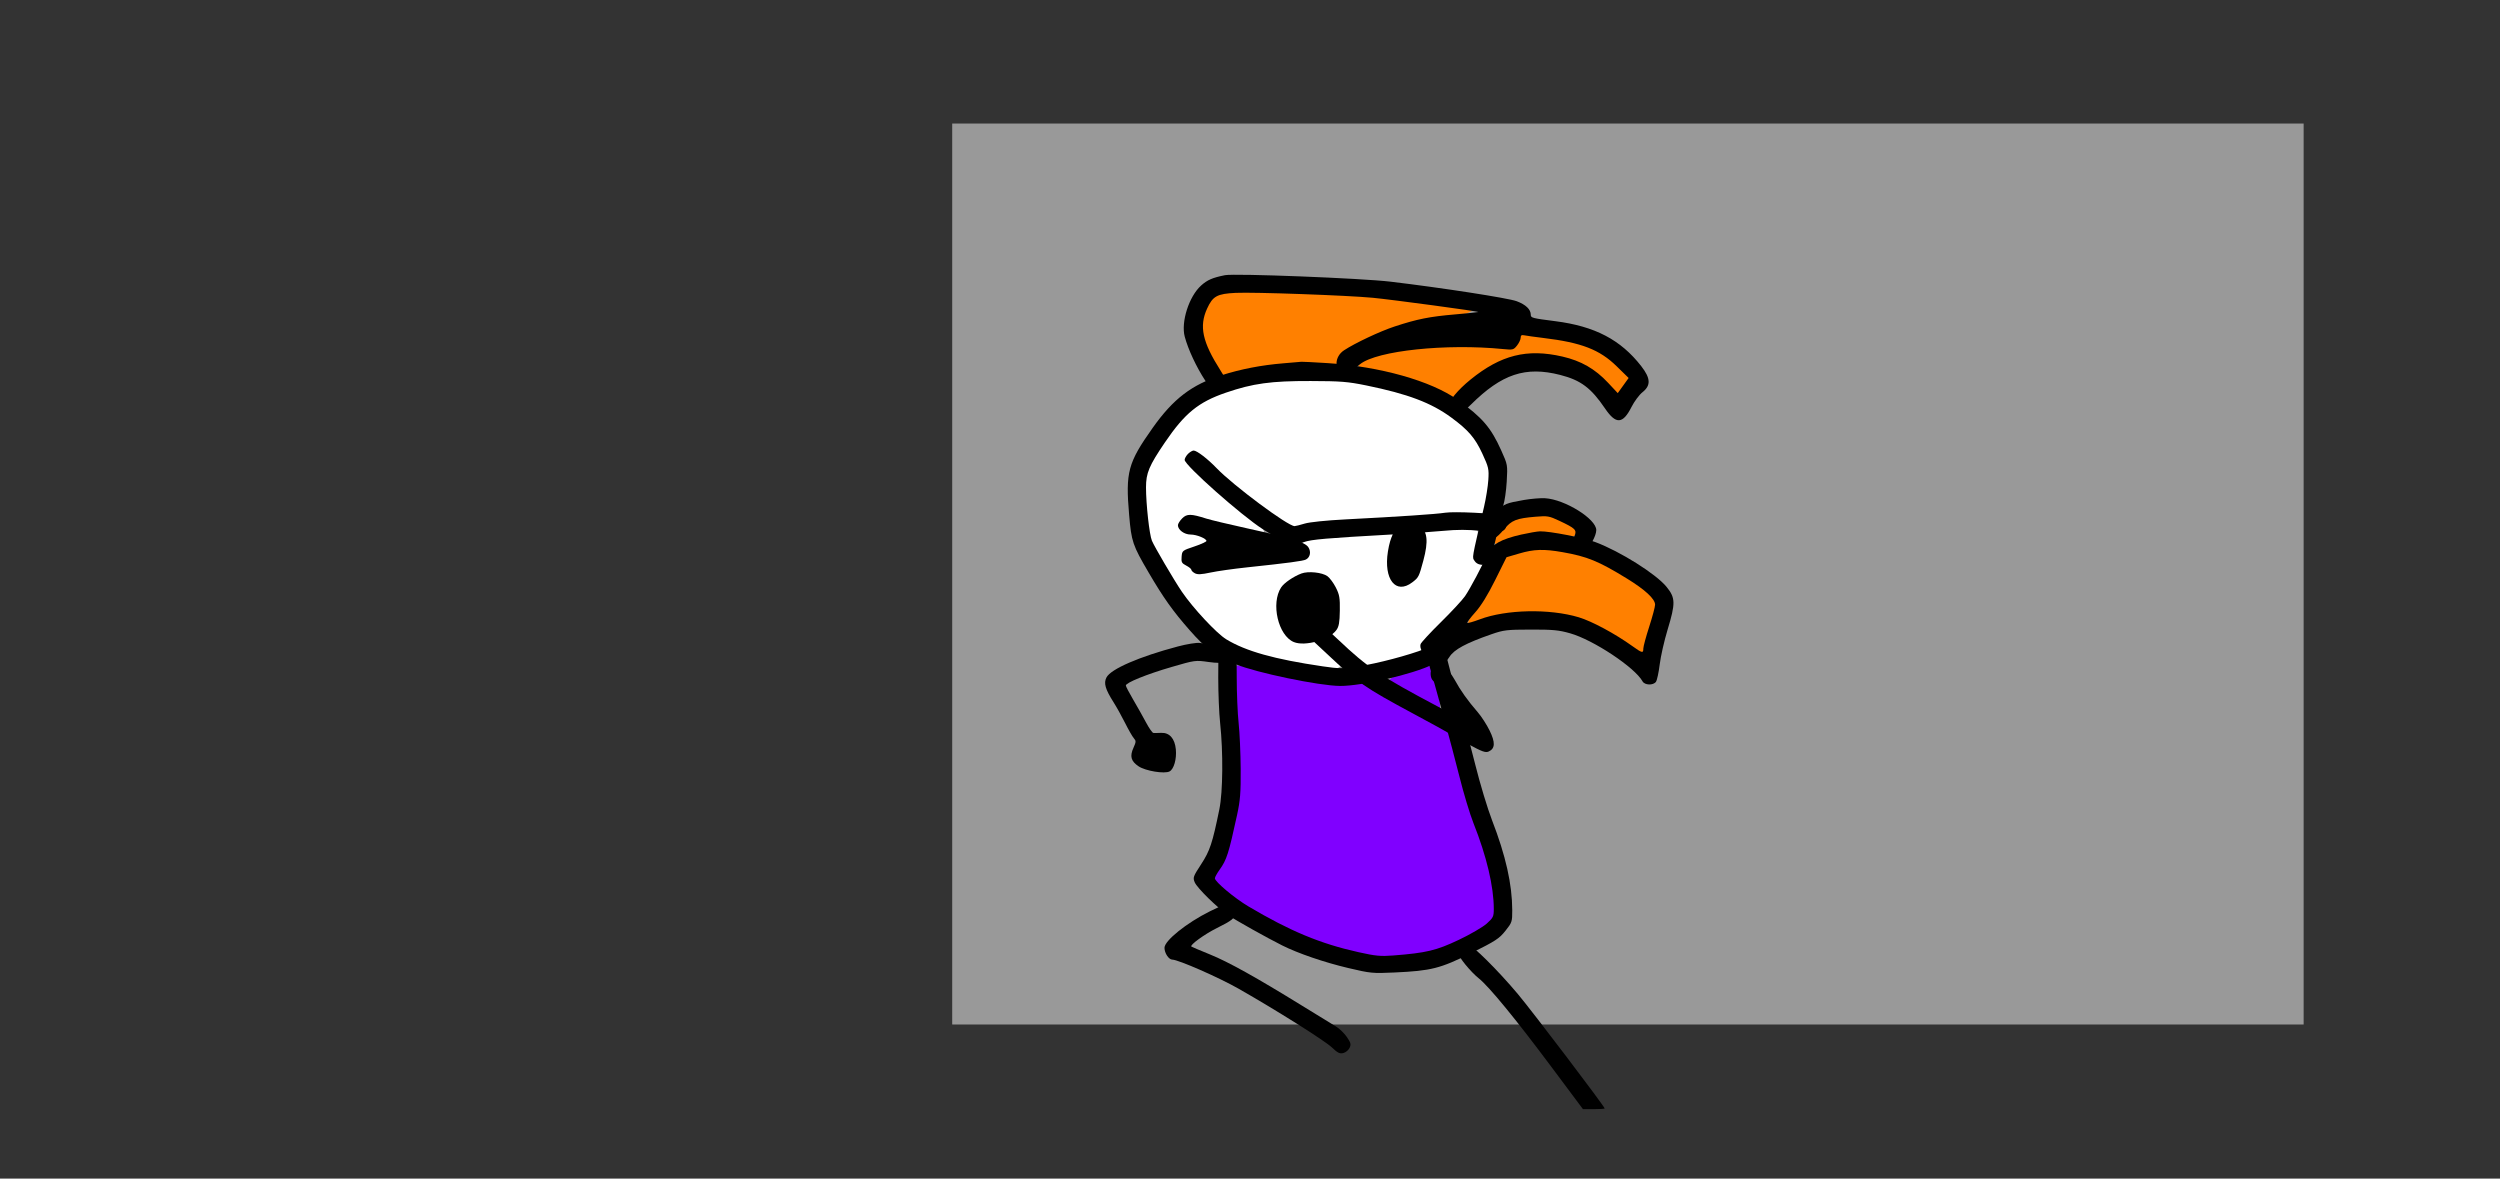 <svg version="1.1" xmlns="http://www.w3.org/2000/svg" xmlns:xlink="http://www.w3.org/1999/xlink" width="1260" height="594" viewBox="0,0,1260,594"><rect x="0" y="0" width="1260" height="594" fill="#333333" stroke="none"/><g transform="translate(479.912,62.264) scale(0.946,0.946)"><g id="wick_project_bg" fill="#999999" fill-rule="nonzero" stroke="none" stroke-width="1" stroke-linecap="butt" stroke-linejoin="miter" stroke-miterlimit="10" stroke-dasharray="" stroke-dashoffset="0" font-family="none" font-weight="none" font-size="none" text-anchor="none" style="mix-blend-mode: normal"><rect x="0" y="0" width="720" height="480"/></g><g data-paper-data="{&quot;wickUUID&quot;:&quot;4f5bf707-f0fb-414b-9342-1390229f94f7&quot;,&quot;wickType&quot;:&quot;clipsandpaths&quot;}" fill="none" fill-rule="evenodd" stroke="none" stroke-width="1" stroke-linecap="butt" stroke-linejoin="miter" stroke-miterlimit="10" stroke-dasharray="" stroke-dashoffset="0" font-family="none" font-weight="none" font-size="none" text-anchor="none" style="mix-blend-mode: normal"><path d="M307.683,209.213c-3.684,0.409 -7.811,1.492 -9.526,2.497c-0.792,0.464 -2.218,1.639 -2.821,2.386c-0.603,0.747 -2.224,2.461 -3.534,3.738c-1.772,1.726 -2.535,2.761 -2.7,3.64c-0.122,0.65 0.131,2.377 0.211,2.458c0.081,0.08 1.34,-0.058 1.981,-0.436c3.947,-2.329 17.227,-5.649 22.619,-5.648c2.287,0 10.267,1.15 14.874,2.126c2.569,0.544 3.609,-0.83 3.618,-2.504c0.008,-1.421 -1.869,-2.951 -6.645,-5.276c-6.197,-3.017 -7.426,-3.374 -11.589,-3.322c-1.942,0.024 -5.02,0.179 -6.487,0.341z" data-paper-data="{&quot;wickUUID&quot;:&quot;5b320946-d013-4b55-97ba-d2d6a7c4ca80&quot;,&quot;wickType&quot;:&quot;path&quot;}" fill="#ff8000"/><path d="M310.692,226.843c-1.558,0.135 -4.336,0.595 -5.894,0.992c-2.937,0.749 -9.743,2.795 -9.863,2.932c-0.038,0.043 -2.193,4.203 -4.557,8.969c-6.181,12.464 -8.064,15.498 -14.05,22.649c-1.166,1.393 -1.537,3.894 -1.428,4.003c0.109,0.109 3.083,-0.624 6.157,-1.651c9.525,-3.183 16.358,-4.221 28.077,-4.221c14.453,0 22.986,1.698 33.098,6.582c7.331,3.541 13.505,7.262 21.85,13.128c2.913,2.047 4.66,1.701 4.66,-0.37c0,-1.246 1.011,-4.985 3.252,-12.224c3.666,-11.837 3.546,-12.249 0.932,-15.519c-2.122,-2.655 -8.908,-7.634 -17.695,-12.861c-9.928,-5.905 -17.226,-8.849 -26.558,-10.716c-7.907,-1.582 -13.299,-2.098 -17.982,-1.692z" data-paper-data="{&quot;wickUUID&quot;:&quot;562d8101-f2eb-48fe-88d3-30ee2dd592eb&quot;,&quot;wickType&quot;:&quot;path&quot;}" fill="#ff8000"/><path d="M148.529,89.863c-7.106,0.545 -10.157,2.563 -12.701,7.623c-4.286,8.525 -3.454,16.541 3.052,28.159c1.719,3.071 4.676,7.875 5.078,8.278c0.062,0.062 2.684,-0.261 5.047,-0.906c10.337,-2.823 22.318,-4.637 35.568,-5.383c3.279,-0.185 14.093,0.263 18.076,0.744l2.113,-0.018l0.539,-1.939c1.055,-3.79 3.682,-5.767 14.905,-11.192c6.815,-3.294 11.38,-5.177 17.01,-7.017c11.175,-3.651 17.881,-4.91 33.18,-6.238c3.713,-0.322 6.836,-2.34 6.836,-2.461c0,-0.233 -4.423,-0.905 -20.266,-3.055c-15.035,-2.041 -27.26,-3.569 -32.905,-4.116c-8.894,-0.862 -32.041,-1.914 -55.535,-2.523c-13.922,-0.361 -14.983,-0.341 -19.999,0.044z" data-paper-data="{&quot;wickUUID&quot;:&quot;38e17cf1-4eb0-4ac1-999e-0630ea98a381&quot;,&quot;wickType&quot;:&quot;path&quot;}" fill="#ff8000"/><path d="M302.618,113.244c-0.005,1.274 -1.481,4.078 -2.964,5.638l-0.846,1.061l-3.496,-0.236c-2.064,-0.118 -5.674,-0.388 -7.966,-0.597c-5.523,-0.504 -25.235,-0.497 -31.941,0.008c-17.893,1.346 -31.363,4.175 -37.015,7.781c-0.87,0.555 -2.134,2.182 -2.048,2.322c0.087,0.14 1.591,0.958 2.557,1.081c3.138,0.402 13.234,2.499 17.848,3.711c9.846,2.586 20.431,6.612 26.742,10.17l3.395,1.735l2.485,-2.472c2.853,-3.196 8.409,-7.928 13.057,-11.038c12.864,-8.607 23.783,-11.045 38.449,-8.553c9.061,1.539 15.528,4.188 21.752,8.768c1.179,0.868 4.071,3.596 6.665,6.234l5.181,5.026l3.472,-4.046l2.791,-4.401l-4.985,-5.025c-5.04,-4.903 -7.807,-7.02 -11.77,-9.145c-7.07,-3.792 -14.259,-5.616 -30.627,-7.746c-4.218,-0.549 -8.288,-1.115 -8.883,-1.234c-0.977,-0.195 -1.85,0.245 -1.853,0.959z" data-paper-data="{&quot;wickUUID&quot;:&quot;363c1c41-f700-47c2-a69b-8a45c094636a&quot;,&quot;wickType&quot;:&quot;path&quot;}" fill="#ff8000"/><path d="M172.414,137.17c-7.576,0.641 -14.624,2.009 -21.551,4.093c-19.233,5.785 -26.791,11.627 -39.232,30.342c-4.395,6.612 -6.978,11.29 -7.989,14.609c-0.51,1.675 -0.658,3.444 -0.654,9.445c0.003,3.942 0.201,9.064 0.435,11.264c0.751,7.077 1.837,13.848 2.443,15.441c0.955,2.513 11.887,21.179 15.863,27.084c6.225,9.248 19.303,23.03 24.99,26.368c7.657,4.495 20.128,8.476 36.074,11.47c8.923,1.675 20.089,3.276 22.057,3.158l2.472,-1.475l-6.984,-6.519l-6.975,-6.49l-2.086,0.098c-0.833,0.143 -2.888,0.259 -4.721,0.259c-2.979,0 -3.114,0.046 -4.82,-0.791c-2.379,-1.168 -4.117,-3.092 -5.764,-6.425c-2.009,-4.064 -2.56,-6.593 -2.594,-11.803c-0.03,-4.645 0.14,-5.784 1.662,-8.811c1.285,-2.555 5.639,-5.912 10.146,-7.868c2.221,-0.964 2.184,-0.934 5.747,-0.927c4.259,0.008 7.302,0.669 8.895,2.064c2.134,1.868 4.625,6.06 5.478,9.152c0.747,2.708 0.927,6.612 0.56,11.564c-0.352,4.754 -0.938,6.603 -2.581,8.319l-0.901,1.457l1.903,2.088c4.082,4.181 16.157,14.496 16.902,14.496c1.528,0 16.59,-3.793 23.949,-6.083l4.685,-1.498l0.146,-2.067c-0.191,-1.437 -0.287,-1.286 1.017,-2.936c0.768,-0.971 5.428,-5.875 10.408,-10.957c4.98,-5.082 9.957,-10.354 10.986,-11.628c1.939,-2.401 4.321,-6.383 8.132,-13.617l2.31,-4.436l-1.457,-1.108c-1.37,-0.257 -2.395,-0.898 -3.03,-2.417c-0.54,-1.293 -0.252,-3.176 1.468,-10.558c0.551,-2.365 0.148,-5.122 -0.032,-5.233c-0.722,-0.446 -13.757,-0.23 -20.417,0.35c-6.209,0.54 -7.723,1.052 -7.526,1.513c0.512,1.2 0.379,6.296 -0.13,9.191c-0.826,4.694 -3.097,12.459 -4.078,13.909c-1.06,1.567 -3.168,3.335 -5.142,4.23c-3.224,1.463 -6.026,0.81 -7.973,-2c-1.772,-2.557 -2.115,-4.478 -2.126,-9.841c-0.01,-5.012 0.476,-8.18 1.819,-12.083c0.351,-1.021 0.29,-2.767 0.29,-2.852c0,-0.085 -2.071,-0.213 -3.95,-0.096c-1.879,0.116 -8.463,0.514 -14.604,0.882c-13.763,0.824 -21.643,1.505 -25.458,2.198c-2.99,0.543 -4.5,1.812 -3.351,2.176c1.036,0.329 2.639,2.276 2.886,3.592c0.487,2.596 -0.329,4.023 -2.949,4.729c-2.015,0.543 -9.707,1.529 -22.983,2.975c-13.53,1.474 -21.94,2.611 -26.974,3.647c-4.476,0.921 -6.866,0.901 -8.328,-0.082c-0.623,-0.419 -0.891,-0.953 -1.133,-1.456c-0.244,-0.508 -1.14,-1.264 -2.119,-1.817c-2.751,-1.553 -2.915,-1.157 -2.833,-3.841c0.115,-3.798 -0.067,-3.526 7.157,-6.107c2.809,-1.004 5.581,-2.991 5.769,-3.183c0.899,-0.918 -3.948,-3.318 -7.995,-3.78c-2.987,-0.341 -4.362,-0.788 -5.836,-2.466c-1.691,-1.926 -1.736,-2.261 0.773,-4.961c2.376,-2.557 4.278,-2.645 10.549,-0.818c2.2,0.641 5.704,1.608 7.957,2.175c5.917,1.489 24.869,5.715 25.007,5.576c0.065,-0.065 -0.048,-2.176 -1.105,-2.875c-7.919,-5.238 -24.878,-19.612 -34.819,-29.514c-5.391,-5.369 -5.636,-5.419 -5.636,-6.47c0,-2.193 1.904,-4.371 4.036,-4.373c1.843,-0.003 5.815,3.123 12.767,9.862c9.814,9.513 30.659,25.367 38.675,29.415l2.178,1.013l3.374,-0.855c1.74,-0.456 3.645,-0.932 4.378,-1.084c2.684,-0.556 12.275,-1.332 24.638,-1.994c25.715,-1.376 41.552,-2.438 46.146,-3.094c2.859,-0.408 16.962,-0.467 20.009,-0.084l2.229,-0.132l0.871,-3.48c1.379,-6.069 2.083,-10.99 2.261,-15.587c0.211,-5.453 -0.041,-6.503 -3.293,-13.353c-2.283,-4.809 -4.359,-8.035 -7.073,-11.03c-3.579,-3.948 -11.035,-9.66 -16.908,-12.971c-8.445,-4.762 -21.148,-8.933 -37.288,-12.242c-10.421,-2.136 -10.567,-2.155 -28.813,-2.243c-9.258,-0.044 -18.454,0.05 -20.287,0.205z" data-paper-data="{&quot;wickUUID&quot;:&quot;32dba4d1-270b-4958-a0bd-e68065ec20ae&quot;,&quot;wickType&quot;:&quot;path&quot;}" fill="#ffffff"/><path d="M251.432,289.563c-1.996,0.887 -11.032,3.665 -15.098,4.641c-1.788,0.429 -3.589,2.297 -3.589,2.406c0,0.224 5.847,3.704 11.342,6.725c7.037,3.87 15.801,8.451 15.801,8.307c0,-0.08 0.156,-4.046 -0.783,-7.481c-1.054,-3.857 -2.022,-6.699 -2.542,-7.475c-0.786,-1.171 -1.084,-2.397 -1.488,-7.221c-0.035,-0.422 -2.07,-0.603 -3.643,0.097z" data-paper-data="{&quot;wickUUID&quot;:&quot;4328079b-ddb9-42f2-b1ad-ea088b12d108&quot;,&quot;wickType&quot;:&quot;path&quot;,&quot;originalStyle&quot;:{&quot;strokeColor&quot;:null,&quot;fillColor&quot;:[&quot;Color&quot;,0.50196,0,1],&quot;strokeWidth&quot;:1}}" fill="#8000ff"/><path d="M151.271,301.098c0.122,6.646 0.364,13.527 0.535,15.268c0.926,9.404 1.132,14.285 1.154,27.615c0.027,16.169 0.023,16.26 -2.323,27.084c-3.776,17.418 -4.809,20.466 -9.103,27.007c-1.1,1.675 -1.878,4.162 -1.878,4.547c0,1.339 7.985,8.346 14.548,12.759c7.633,5.132 26.305,14.833 35.633,18.512c8.871,3.499 17.923,6.214 28.334,8.499c6.938,1.523 12.937,1.794 21.44,0.982c13.901,-1.326 19.592,-2.815 30.289,-7.93c8.449,-4.04 13.485,-7.14 16.468,-10.082c2.552,-2.516 3.014,-4.379 2.488,-11.254c-0.871,-11.387 -3.689,-22.885 -9.359,-38.15c-3.018,-8.124 -4.711,-13.33 -6.807,-20.925c-1.378,-4.992 -6.27,-23.637 -7.469,-28.463l-0.692,-2.395l-2.759,-1.599c-1.39,-0.778 -8.07,-4.407 -14.853,-8.07c-14.042,-7.583 -19.467,-10.67 -24.563,-13.979l-3.819,-2.416l-4.885,0.514c-2.544,0.291 -5.372,0.536 -6.546,0.534c-9.039,-0.013 -37.564,-5.516 -50.833,-9.806c-2.016,-0.652 -4.753,-0.644 -4.901,-0.644c-0.148,0 -0.221,5.745 -0.099,12.39z" data-paper-data="{&quot;wickUUID&quot;:&quot;cd068630-c358-4283-b27d-57023b7229e3&quot;,&quot;wickType&quot;:&quot;path&quot;,&quot;originalStyle&quot;:{&quot;strokeColor&quot;:null,&quot;fillColor&quot;:[&quot;Color&quot;,0.50196,0,1],&quot;strokeWidth&quot;:1}}" fill="#8000ff"/><path d="M186.048,239.719c-4.288,1.622 -9.232,5.019 -10.809,7.427c-5.567,8.494 -1.579,25.649 6.765,29.105c5.943,2.462 18.902,-1.185 22.672,-6.382c1.351,-1.862 1.739,-4.036 1.836,-10.294c0.107,-6.834 -0.185,-8.545 -2.113,-12.355c-1.231,-2.433 -3.251,-5.159 -4.489,-6.06c-2.784,-2.024 -10.264,-2.802 -13.862,-1.441z" data-paper-data="{&quot;wickUUID&quot;:&quot;29993c49-1591-47e0-8a60-50b26372937f&quot;,&quot;wickType&quot;:&quot;path&quot;,&quot;originalStyle&quot;:{&quot;strokeColor&quot;:null,&quot;fillColor&quot;:[&quot;Color&quot;,0,0,0],&quot;strokeWidth&quot;:1}}" id="29993c49-1591-47e0-8a60-50b26372937f" fill="#000000"/><path d="M179.657,257.46c-0.984,0.985 -1.791,2.495 -1.792,3.357c-0.001,0.862 2.867,4.185 6.375,7.385c3.508,3.2 10.457,9.657 15.443,14.349c16.25,15.292 20.051,17.925 45.933,31.829c9.755,5.241 18.139,9.843 18.631,10.227c0.492,0.384 5.096,2.987 10.231,5.784c7.931,4.321 9.645,4.946 11.388,4.151c3.421,-1.558 3.548,-4.852 0.431,-11.183c-1.528,-3.103 -4.31,-7.418 -6.182,-9.588c-5.564,-6.449 -9.29,-11.677 -12.378,-17.373c-3.552,-6.548 -8.863,-9.486 -11.815,-6.534c-1.524,1.524 -1.331,5.654 0.328,7.031c0.771,0.64 2.028,2.401 2.794,3.914c0.766,1.513 2.878,4.966 4.695,7.674c1.816,2.707 3.622,5.456 4.014,6.109c0.391,0.652 -3.662,-1.133 -9.006,-3.967c-30.874,-16.373 -37.387,-20.748 -53.162,-35.71c-12.389,-11.75 -21.295,-19.245 -22.869,-19.245c-0.698,0 -2.074,0.806 -3.059,1.79z" data-paper-data="{&quot;wickUUID&quot;:&quot;1b4c8fbd-9a9d-4c96-85bf-a2334a21e094&quot;,&quot;wickType&quot;:&quot;path&quot;,&quot;originalStyle&quot;:{&quot;strokeColor&quot;:null,&quot;fillColor&quot;:[&quot;Color&quot;,0,0,0],&quot;strokeWidth&quot;:1}}" id="1b4c8fbd-9a9d-4c96-85bf-a2334a21e094" fill="#000000"/><path d="M176.382,127.746c-11.63,0.96 -22.406,3.038 -32.82,6.328c-15.909,5.027 -25.768,12.553 -36.751,28.056c-13.205,18.638 -14.519,23.503 -12.548,46.447c1.218,14.185 1.855,16.067 10.363,30.603c7.934,13.556 12.905,20.54 21.913,30.79c8.768,9.976 13.744,13.647 24.53,18.102c10.989,4.538 44.405,11.488 55.567,11.557c11.523,0.071 38.467,-6.151 49.232,-11.368c4.36,-2.114 5.423,-3.056 5.648,-5.009c0.206,-1.78 -0.325,-2.801 -2.037,-3.923c-2.204,-1.444 -2.559,-1.421 -7.439,0.49c-8.884,3.48 -25.57,7.873 -35.511,9.35c-8.725,1.296 -10.436,1.298 -19.136,0.021c-25.761,-3.784 -40.868,-8.018 -51.388,-14.404c-5.118,-3.106 -17.741,-16.641 -23.673,-25.381c-4.098,-6.039 -14.593,-23.914 -15.941,-27.15c-1.349,-3.24 -3.143,-19.464 -3.143,-28.43c0,-7.628 1.63,-11.502 10.061,-23.91c10.593,-15.592 17.856,-21.517 32.53,-26.543c14.384,-4.926 24.046,-6.251 45.132,-6.192c16.071,0.044 19.754,0.337 29.653,2.358c22.077,4.505 34.627,9.247 45.307,17.117c9.085,6.695 12.619,10.807 16.504,19.201c3.343,7.226 3.562,8.185 3.192,14.023c-0.219,3.446 -1.249,9.891 -2.289,14.322c-6.734,28.674 -6.394,26.712 -5.005,28.867c1.316,2.045 4.302,2.61 6.483,1.227c1.667,-1.057 4.428,-9.805 6.051,-19.173c0.75,-4.332 1.967,-9.569 2.703,-11.637c0.737,-2.068 1.572,-7.788 1.856,-12.711c0.514,-8.925 0.505,-8.974 -2.903,-16.56c-5.52,-12.282 -10.072,-17.576 -23.228,-27.008c-14.041,-10.067 -41.527,-17.82 -69.373,-19.57c-7.138,-0.448 -13.382,-0.77 -13.874,-0.714c-0.493,0.055 -4.842,0.426 -9.666,0.824z" data-paper-data="{&quot;wickUUID&quot;:&quot;cd36a13e-7bfc-4245-a306-080e7df5b295&quot;,&quot;wickType&quot;:&quot;path&quot;,&quot;originalStyle&quot;:{&quot;strokeColor&quot;:null,&quot;fillColor&quot;:[&quot;Color&quot;,0,0,0],&quot;strokeWidth&quot;:1}}" id="cd36a13e-7bfc-4245-a306-080e7df5b295" fill="#000000"/><path d="M145.32,80.796c-6.592,1.305 -9.398,2.522 -12.725,5.519c-6.451,5.812 -10.799,19.412 -8.71,27.243c1.802,6.756 6.192,16.167 10.882,23.329c4.419,6.749 4.68,6.974 7.77,6.714c2.537,-0.214 3.37,-0.761 4.028,-2.644c0.713,-2.041 0.204,-3.359 -3.631,-9.399c-9.672,-15.234 -11.462,-23.515 -7.129,-32.981c3.037,-6.633 5.306,-7.88 15.223,-8.364c9.613,-0.47 59.525,1.319 73.063,2.618c10.381,0.997 56.552,7.233 56.18,7.588c-0.129,0.123 -5.672,0.693 -12.318,1.266c-13.715,1.183 -20.095,2.456 -32.225,6.431c-7.757,2.542 -21.074,8.812 -26.987,12.706c-5.158,3.396 -5.359,10.582 -0.331,11.844c2.342,0.588 2.885,0.315 8.936,-4.486c9.052,-7.183 45.802,-11.052 76.2,-8.023c5.176,0.516 5.551,0.419 7.385,-1.912c1.062,-1.351 1.932,-3.215 1.932,-4.143c0,-1.279 0.487,-1.583 2.014,-1.26c1.108,0.235 5.639,0.865 10.07,1.401c20.328,2.461 29.954,6.179 39.061,15.09l6.368,6.231l-2.897,4.034l-2.897,4.035l-5.167,-5.522c-6.941,-7.416 -14.351,-11.667 -24.353,-13.97c-18.817,-4.333 -32.747,-0.842 -48.899,12.252c-6.84,5.546 -11.775,11.543 -11.786,14.323c-0.007,1.552 3.29,4.7 4.921,4.7c0.741,0 3.878,-2.518 6.973,-5.595c16.499,-16.403 29.136,-20.618 47.631,-15.887c10.987,2.81 16.451,6.9 23.914,17.901c5.816,8.574 9.461,8.346 14.119,-0.882c1.469,-2.91 4.085,-6.419 5.814,-7.799c4.557,-3.636 4.378,-7.42 -0.661,-13.894c-10.944,-14.062 -24.682,-21.254 -45.754,-23.951c-12.428,-1.591 -13.1,-1.768 -13.1,-3.442c0,-2.842 -2.652,-5.388 -7.499,-7.202c-4.491,-1.68 -39.494,-7.102 -67.245,-10.416c-15.356,-1.833 -82.972,-4.481 -88.17,-3.453z" data-paper-data="{&quot;wickUUID&quot;:&quot;2691daf5-4c70-468e-95b1-c5ca33b43cce&quot;,&quot;wickType&quot;:&quot;path&quot;,&quot;originalStyle&quot;:{&quot;strokeColor&quot;:null,&quot;fillColor&quot;:[&quot;Color&quot;,0,0,0],&quot;strokeWidth&quot;:1}}" id="2691daf5-4c70-468e-95b1-c5ca33b43cce" fill="#000000"/><path d="M303.197,218.975c-10.744,2.428 -15.92,5.329 -17.921,10.043c-2.577,6.071 -9.265,18.698 -12.062,22.774c-1.407,2.051 -7.199,8.295 -12.869,13.874c-5.671,5.58 -10.531,10.835 -10.8,11.678c-0.649,2.032 0.97,4.923 3.144,5.613c0.96,0.305 1.995,1.34 2.299,2.3c0.722,2.274 3.61,3.782 5.871,3.064c0.985,-0.312 2.813,-2.187 4.062,-4.167c2.489,-3.942 8.81,-7.354 22.336,-12.057c6.546,-2.276 8.188,-2.471 20.977,-2.5c11.805,-0.026 14.942,0.273 21.035,2.008c12.347,3.514 34.466,18.202 38.518,25.577c1.145,2.085 5.683,2.247 7.14,0.255c0.572,-0.782 1.477,-4.962 2.011,-9.287c0.533,-4.325 2.412,-12.62 4.176,-18.433c4.313,-14.22 4.246,-17.002 -0.551,-22.899c-5.571,-6.849 -24.725,-18.89 -37.867,-23.806c-6.259,-2.341 -24.462,-5.885 -29.539,-5.752c-1.477,0.039 -5.959,0.811 -9.96,1.715zM325.21,228.362c13.13,2.311 19.155,4.781 34.21,14.021c9.759,5.989 15.053,10.895 15.053,13.949c0,1.132 -1.41,6.418 -3.133,11.748c-1.723,5.33 -3.133,10.56 -3.133,11.62c0,2.595 -0.607,2.461 -5.821,-1.28c-9.286,-6.663 -21.574,-13.27 -28.592,-15.375c-15.601,-4.679 -38.692,-4.191 -52.752,1.114c-3.386,1.278 -6.355,2.125 -6.598,1.882c-0.243,-0.243 1.652,-2.776 4.211,-5.63c3.107,-3.465 6.647,-9.201 10.66,-17.272l6.008,-12.084l6.679,-1.96c8,-2.346 13.119,-2.508 23.208,-0.733z" data-paper-data="{&quot;wickUUID&quot;:&quot;53c985b4-018a-43e3-aaf7-e597c81ebee0&quot;,&quot;wickType&quot;:&quot;path&quot;,&quot;originalStyle&quot;:{&quot;strokeColor&quot;:null,&quot;fillColor&quot;:[&quot;Color&quot;,0,0,0],&quot;strokeWidth&quot;:1}}" id="53c985b4-018a-43e3-aaf7-e597c81ebee0" fill="#000000"/><path d="M304.577,200.558c-9.499,1.665 -10.434,2.049 -14.818,6.09c-7.353,6.778 -9.036,11.845 -4.704,14.163c2.651,1.418 4.802,0.316 8.874,-4.548c4.156,-4.963 6.545,-5.919 16.991,-6.796c6.233,-0.523 7.131,-0.367 12.531,2.175c8.611,4.054 9.439,4.884 8.098,8.122c-0.605,1.46 -0.835,3.489 -0.511,4.509c0.643,2.025 3.87,3.22 6.446,2.387c2.146,-0.694 5.66,-6.94 5.66,-10.06c0,-5.954 -16.756,-16.372 -27.302,-16.976c-2.461,-0.141 -7.531,0.28 -11.265,0.934z" data-paper-data="{&quot;wickUUID&quot;:&quot;fa1e00e1-7f90-4c53-a091-770817cf89ec&quot;,&quot;wickType&quot;:&quot;path&quot;,&quot;originalStyle&quot;:{&quot;strokeColor&quot;:null,&quot;fillColor&quot;:[&quot;Color&quot;,0,0,0],&quot;strokeWidth&quot;:1}}" id="fa1e00e1-7f90-4c53-a091-770817cf89ec" fill="#000000"/><path d="M122.543,210.335c-1.258,1.258 -2.287,2.91 -2.287,3.671c0,2.475 3.389,4.964 6.758,4.964c3.237,0 8.459,2.137 8.459,3.462c0,0.402 -2.92,1.708 -6.489,2.903c-6.373,2.132 -6.495,2.231 -6.765,5.462c-0.241,2.89 0.059,3.464 2.462,4.706c1.505,0.779 2.736,1.794 2.736,2.256c0,0.462 0.84,1.29 1.867,1.84c1.416,0.757 3.42,0.666 8.28,-0.377c3.527,-0.756 12.254,-1.996 19.392,-2.754c22.165,-2.353 29.932,-3.386 31.493,-4.19c2.267,-1.166 2.861,-4.154 1.299,-6.538c-1.733,-2.644 -8.688,-4.797 -32.344,-10.012c-9.847,-2.17 -19.715,-4.525 -21.931,-5.232c-8.271,-2.639 -10.425,-2.666 -12.93,-0.161z" data-paper-data="{&quot;wickUUID&quot;:&quot;0df7dfb0-0dc1-402e-8308-285ae6370a3f&quot;,&quot;wickType&quot;:&quot;path&quot;,&quot;originalStyle&quot;:{&quot;strokeColor&quot;:null,&quot;fillColor&quot;:[&quot;Color&quot;,0,0,0],&quot;strokeWidth&quot;:1}}" id="0df7dfb0-0dc1-402e-8308-285ae6370a3f" fill="#000000"/><path d="M125.627,176.004c-0.985,0.985 -1.79,2.421 -1.79,3.191c0,2.835 30.161,29.586 41.623,36.918c7.758,4.963 14.142,8.228 16.086,8.228c1.121,0 3.802,-0.624 5.956,-1.388c3.849,-1.364 12.14,-2.08 45.988,-3.971c9.354,-0.523 21.858,-1.402 27.787,-1.953c8.005,-0.745 13.266,-0.741 20.435,0.015c10.266,1.083 12.522,0.664 13.531,-2.514c0.687,-2.166 -0.795,-5.118 -2.898,-5.774c-3.649,-1.138 -24.785,-2.157 -29.577,-1.426c-5.271,0.804 -23.764,2.042 -53.508,3.583c-10.018,0.519 -18.892,1.437 -21.483,2.223c-2.428,0.737 -4.843,1.344 -5.366,1.349c-3.531,0.036 -32.704,-21.656 -41.567,-30.907c-4.728,-4.936 -10.507,-9.364 -12.219,-9.364c-0.664,0 -2.014,0.806 -2.998,1.79z" data-paper-data="{&quot;wickUUID&quot;:&quot;26f0a3d5-0089-4a0f-8906-249fc8bd1c86&quot;,&quot;wickType&quot;:&quot;path&quot;,&quot;originalStyle&quot;:{&quot;strokeColor&quot;:null,&quot;fillColor&quot;:[&quot;Color&quot;,0,0,0],&quot;strokeWidth&quot;:1}}" id="26f0a3d5-0089-4a0f-8906-249fc8bd1c86" fill="#000000"/><path d="M239.6,214.583c-3.882,1.124 -6.163,5.226 -7.469,13.431c-2.359,14.833 4.192,23.122 12.977,16.421c3.383,-2.58 3.564,-2.937 5.896,-11.59c2.782,-10.32 2.194,-15.812 -1.919,-17.939c-2.819,-1.457 -5.275,-1.541 -9.485,-0.323z" data-paper-data="{&quot;wickUUID&quot;:&quot;4931780a-8e1d-41d8-ac2e-d2e2789b2ef6&quot;,&quot;wickType&quot;:&quot;path&quot;,&quot;originalStyle&quot;:{&quot;strokeColor&quot;:null,&quot;fillColor&quot;:[&quot;Color&quot;,0,0,0],&quot;strokeWidth&quot;:1}}" id="4931780a-8e1d-41d8-ac2e-d2e2789b2ef6" fill="#000000"/><path d="M120.257,278.587c-20.701,5.497 -35.747,12.028 -38.072,16.524c-1.563,3.022 -0.656,6.21 3.741,13.147c1.638,2.584 4.437,7.619 6.222,11.189c1.784,3.57 3.865,7.195 4.624,8.055c1.247,1.413 1.226,1.906 -0.21,5.092c-2.045,4.534 -1.333,7.117 2.715,9.849c3.678,2.483 13.852,4.159 16.533,2.724c2.303,-1.232 3.83,-6.614 3.336,-11.754c-0.556,-5.792 -3.397,-8.982 -7.823,-8.785c-1.733,0.077 -3.598,0.101 -4.145,0.054c-0.547,-0.048 -2.331,-2.605 -3.964,-5.682c-1.634,-3.077 -4.711,-8.548 -6.838,-12.158c-2.128,-3.61 -3.868,-6.958 -3.868,-7.441c0,-1.503 11.126,-6.011 24.32,-9.854c12.543,-3.654 12.705,-3.675 19.831,-2.668c8.245,1.166 11.347,0.098 11.347,-3.907c0,-2.831 -2.797,-4.573 -8.504,-5.298c-2.462,-0.313 -5.886,-0.744 -7.609,-0.957c-1.744,-0.217 -6.902,0.612 -11.636,1.87z" data-paper-data="{&quot;wickUUID&quot;:&quot;382b88cf-2d31-4ace-81ca-595cf4400b19&quot;,&quot;wickType&quot;:&quot;path&quot;,&quot;originalStyle&quot;:{&quot;strokeColor&quot;:null,&quot;fillColor&quot;:[&quot;Color&quot;,0,0,0],&quot;strokeWidth&quot;:1}}" id="382b88cf-2d31-4ace-81ca-595cf4400b19" fill="#000000"/><path d="M252.735,274.468c-2.185,2.185 -2.183,1.967 -0.071,9.025c4.038,13.496 13.74,49.059 17.505,64.165c2.24,8.992 5.633,20.271 7.539,25.064c7.009,17.628 10.832,33.776 10.832,45.752c0,4.001 -0.321,4.667 -3.735,7.752c-2.055,1.856 -8.785,5.772 -14.957,8.702c-11.906,5.653 -17.271,6.932 -34.831,8.306c-6.761,0.529 -9.443,0.274 -18.589,-1.765c-20.378,-4.543 -36.304,-11.169 -58.666,-24.409c-7.298,-4.322 -17.813,-13.135 -17.813,-14.931c0,-0.602 1.14,-2.685 2.533,-4.628c3.756,-5.238 4.814,-8.555 9.263,-29.044c1.709,-7.869 2.026,-11.876 1.946,-24.616c-0.052,-8.37 -0.547,-19.389 -1.1,-24.487c-0.553,-5.099 -1.006,-16.052 -1.006,-24.342c0,-14.56 -0.067,-15.119 -1.989,-16.465c-2.629,-1.841 -3.912,-1.757 -6.067,0.397c-1.644,1.645 -1.79,2.984 -1.79,16.465c0,8.071 0.448,18.846 0.996,23.945c1.674,15.582 1.489,36.701 -0.402,45.97c-3.687,18.074 -5.039,22.153 -9.714,29.311c-4.257,6.519 -4.461,7.094 -3.421,9.605c1.258,3.037 12.045,13.604 17.981,17.616c4.145,2.801 20.149,11.759 28.575,15.995c8.48,4.263 22.487,9.056 35.321,12.086c11.806,2.788 12.9,2.893 24.547,2.358c19.61,-0.9 24.359,-2.101 40.961,-10.36c12.861,-6.398 14.854,-7.696 18.127,-11.806c3.534,-4.439 3.676,-4.864 3.66,-10.991c-0.035,-13.84 -3.454,-29.061 -10.781,-47.996c-2.381,-6.154 -6.39,-19.446 -8.907,-29.539c-2.517,-10.093 -6.306,-24.392 -8.419,-31.777c-2.113,-7.385 -4.561,-16.448 -5.439,-20.14c-2.334,-9.811 -4.075,-14.251 -6.162,-15.712c-2.487,-1.742 -3.8,-1.633 -5.927,0.494z" data-paper-data="{&quot;wickUUID&quot;:&quot;a60acef5-d5b3-43cf-9b87-a0070a12d9fd&quot;,&quot;wickType&quot;:&quot;path&quot;,&quot;originalStyle&quot;:{&quot;strokeColor&quot;:null,&quot;fillColor&quot;:[&quot;Color&quot;,0,0,0],&quot;strokeWidth&quot;:1}}" id="a60acef5-d5b3-43cf-9b87-a0070a12d9fd" fill="#000000"/><path d="M137.256,419.72c-12.371,6.151 -24.161,15.628 -24.161,19.42c0,2.835 2.292,6.298 4.167,6.298c3.12,0 24.785,9.496 35.219,15.437c20.295,11.556 46.036,27.761 49.831,31.371c3.059,2.91 4.153,3.444 6.072,2.962c1.288,-0.323 2.791,-1.575 3.341,-2.781c0.853,-1.874 0.635,-2.721 -1.498,-5.798c-1.373,-1.982 -3.952,-4.475 -5.729,-5.54c-1.778,-1.065 -9.879,-6.037 -18.002,-11.048c-24.627,-15.193 -39.36,-23.389 -49.232,-27.389c-5.17,-2.094 -9.601,-3.973 -9.847,-4.175c-0.951,-0.78 7.028,-6.581 13.427,-9.762c8.295,-4.122 9.847,-5.38 9.847,-7.981c0,-1.954 -2.949,-4.854 -4.899,-4.818c-0.506,0.009 -4.347,1.721 -8.536,3.804z" data-paper-data="{&quot;wickUUID&quot;:&quot;93678c9f-d934-4bc1-8750-27c66f4d4669&quot;,&quot;wickType&quot;:&quot;path&quot;,&quot;originalStyle&quot;:{&quot;strokeColor&quot;:null,&quot;fillColor&quot;:[&quot;Color&quot;,0,0,0],&quot;strokeWidth&quot;:1}}" id="93678c9f-d934-4bc1-8750-27c66f4d4669" fill="#000000"/><path d="M271.533,439.171c-0.985,0.985 -1.79,2.359 -1.79,3.053c0,1.833 6.483,9.748 10.822,13.214c5.466,4.364 19.455,21.42 38.602,47.064l16.876,22.602h5.788c3.183,0 5.788,-0.164 5.788,-0.363c0,-0.98 -38.397,-51.583 -46.25,-60.954c-10.459,-12.479 -24.482,-26.406 -26.588,-26.406c-0.802,0 -2.263,0.806 -3.248,1.79z" data-paper-data="{&quot;wickUUID&quot;:&quot;395ef405-4bd8-4d63-b52b-59e55689c9ef&quot;,&quot;wickType&quot;:&quot;path&quot;,&quot;originalStyle&quot;:{&quot;strokeColor&quot;:null,&quot;fillColor&quot;:[&quot;Color&quot;,0,0,0],&quot;strokeWidth&quot;:1}}" id="395ef405-4bd8-4d63-b52b-59e55689c9ef" fill="#000000"/></g><g fill="none" fill-rule="nonzero" stroke="none" stroke-width="1" stroke-linecap="butt" stroke-linejoin="miter" stroke-miterlimit="10" stroke-dasharray="" stroke-dashoffset="0" font-family="sans-serif" font-weight="normal" font-size="12" text-anchor="start" style="mix-blend-mode: normal"/><g id="wick_project_gui" fill="none" fill-rule="nonzero" stroke="none" stroke-width="1" stroke-linecap="butt" stroke-linejoin="miter" stroke-miterlimit="10" stroke-dasharray="" stroke-dashoffset="0" font-family="sans-serif" font-weight="normal" font-size="12" text-anchor="start" style="mix-blend-mode: normal"/></g></svg>